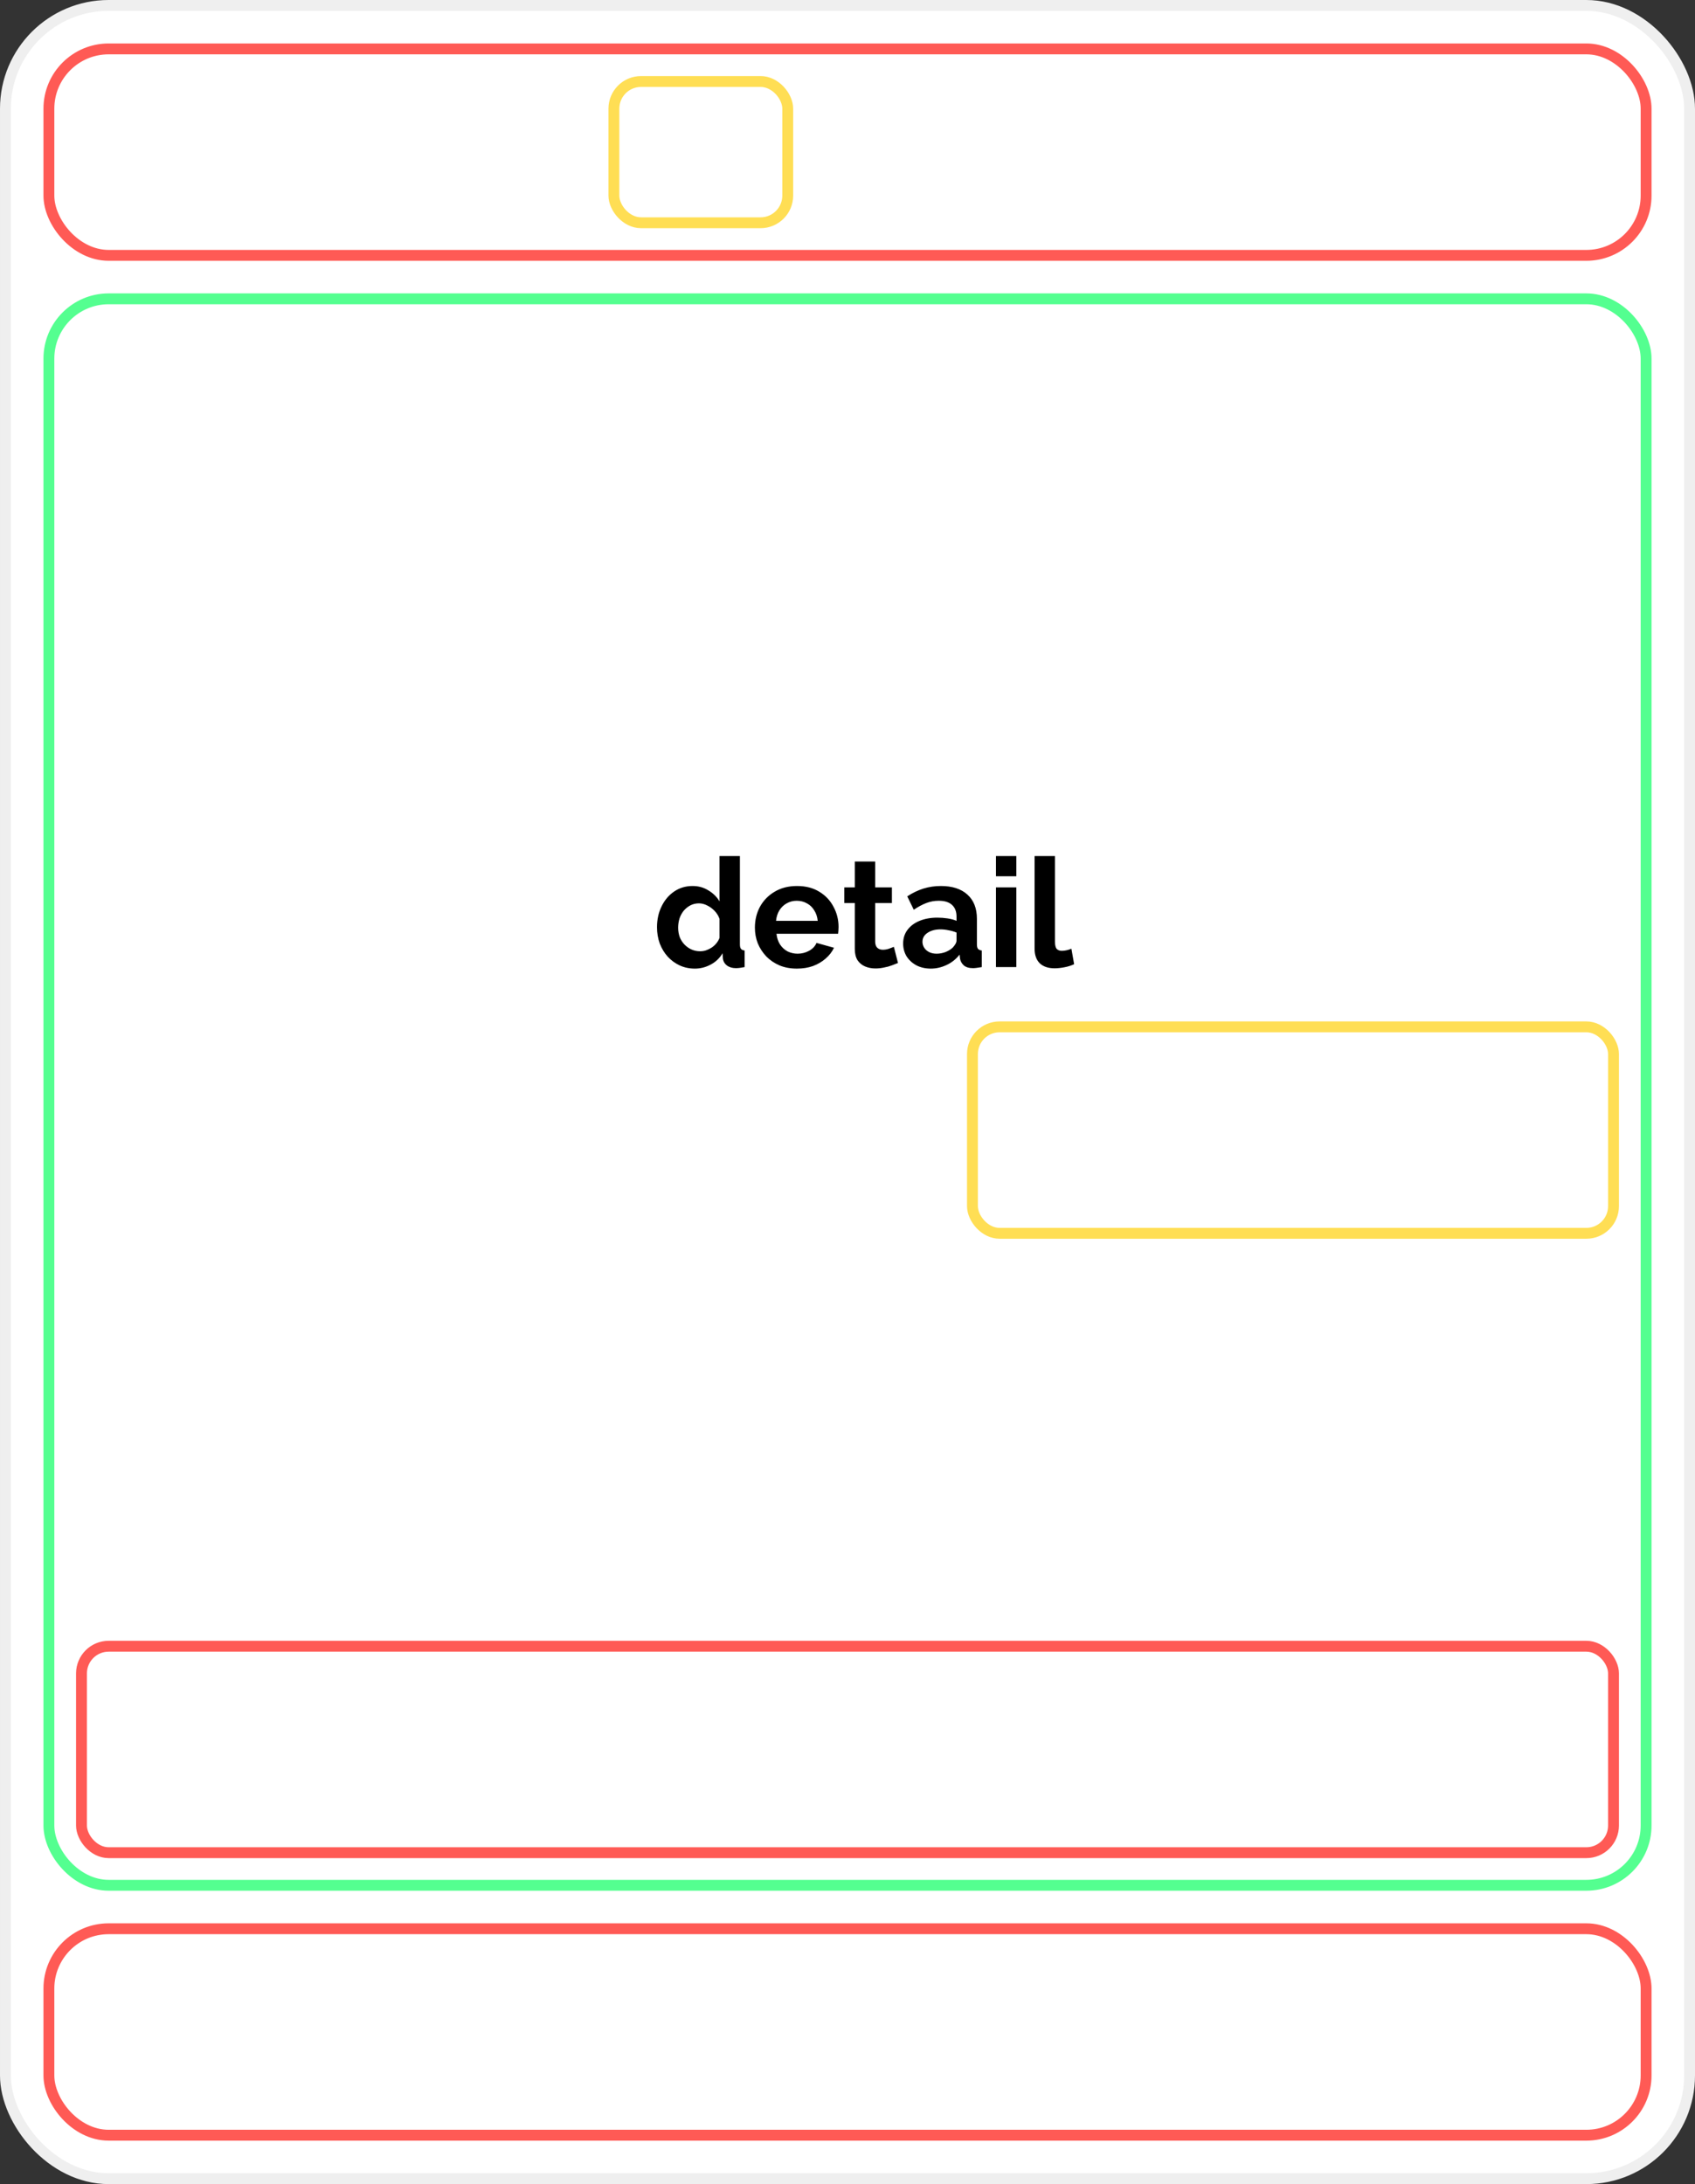 <svg width="156" height="201" viewBox="0 0 156 201" fill="none" xmlns="http://www.w3.org/2000/svg">
    <rect x="0" y="0" width="156" height="201" fill="#333333" stroke="none"/>
    <rect x="0.5" y="0.5" width="155" height="200" rx="9.5" fill="white" stroke="#EFEFEF"/>
    <rect x="4.5" y="4.5" width="147" height="19" rx="5.5" stroke="#FF5A55"/>
    <rect x="56.5" y="7.5" width="16" height="13" rx="2.5" stroke="#FFDE54"/>
    <rect x="4.5" y="27.5" width="147" height="146" rx="5.5" stroke="#54FF90"/>
    <rect x="4.5" y="177.5" width="147" height="19" rx="5.5" stroke="#FF5A55"/>
    <rect x="7.5" y="151.5" width="141" height="19" rx="2.5" stroke="#FF5A55"/>
    <path d="M60.468 85.332C60.468 84.623 60.608 83.983 60.888 83.414C61.168 82.835 61.555 82.378 62.05 82.042C62.544 81.706 63.109 81.538 63.744 81.538C64.285 81.538 64.77 81.673 65.2 81.944C65.638 82.205 65.979 82.541 66.222 82.952V78.78H68.098V86.9C68.098 87.096 68.13 87.236 68.196 87.32C68.261 87.404 68.373 87.455 68.532 87.474V89C68.205 89.065 67.939 89.098 67.734 89.098C67.398 89.098 67.118 89.014 66.894 88.846C66.679 88.678 66.558 88.459 66.53 88.188L66.502 87.726C66.231 88.183 65.862 88.533 65.396 88.776C64.938 89.019 64.458 89.14 63.954 89.14C63.45 89.14 62.983 89.042 62.554 88.846C62.134 88.65 61.765 88.379 61.448 88.034C61.14 87.689 60.897 87.287 60.72 86.83C60.552 86.363 60.468 85.864 60.468 85.332ZM66.222 86.312V84.562C66.128 84.291 65.979 84.049 65.774 83.834C65.568 83.619 65.34 83.451 65.088 83.33C64.836 83.199 64.584 83.134 64.332 83.134C64.042 83.134 63.781 83.195 63.548 83.316C63.314 83.437 63.109 83.601 62.932 83.806C62.764 84.011 62.633 84.249 62.54 84.52C62.456 84.791 62.414 85.075 62.414 85.374C62.414 85.673 62.46 85.957 62.554 86.228C62.656 86.489 62.801 86.718 62.988 86.914C63.174 87.11 63.389 87.264 63.632 87.376C63.884 87.488 64.154 87.544 64.444 87.544C64.621 87.544 64.798 87.516 64.976 87.46C65.162 87.395 65.335 87.311 65.494 87.208C65.662 87.096 65.806 86.965 65.928 86.816C66.058 86.657 66.156 86.489 66.222 86.312ZM73.341 89.14C72.753 89.14 72.221 89.042 71.745 88.846C71.269 88.641 70.863 88.365 70.527 88.02C70.191 87.665 69.93 87.264 69.743 86.816C69.566 86.359 69.477 85.878 69.477 85.374C69.477 84.674 69.631 84.035 69.939 83.456C70.256 82.877 70.704 82.415 71.283 82.07C71.871 81.715 72.562 81.538 73.355 81.538C74.158 81.538 74.844 81.715 75.413 82.07C75.982 82.415 76.416 82.877 76.715 83.456C77.023 84.025 77.177 84.641 77.177 85.304C77.177 85.416 77.172 85.533 77.163 85.654C77.154 85.766 77.144 85.859 77.135 85.934H71.465C71.502 86.307 71.61 86.634 71.787 86.914C71.974 87.194 72.207 87.409 72.487 87.558C72.776 87.698 73.084 87.768 73.411 87.768C73.784 87.768 74.134 87.679 74.461 87.502C74.797 87.315 75.026 87.073 75.147 86.774L76.757 87.222C76.58 87.595 76.323 87.927 75.987 88.216C75.66 88.505 75.273 88.734 74.825 88.902C74.377 89.061 73.882 89.14 73.341 89.14ZM71.423 84.744H75.259C75.222 84.371 75.114 84.049 74.937 83.778C74.769 83.498 74.545 83.283 74.265 83.134C73.985 82.975 73.672 82.896 73.327 82.896C72.991 82.896 72.683 82.975 72.403 83.134C72.132 83.283 71.908 83.498 71.731 83.778C71.563 84.049 71.46 84.371 71.423 84.744ZM82.647 88.622C82.489 88.687 82.297 88.762 82.073 88.846C81.85 88.93 81.607 88.995 81.346 89.042C81.094 89.098 80.837 89.126 80.576 89.126C80.23 89.126 79.913 89.065 79.624 88.944C79.334 88.823 79.101 88.631 78.924 88.37C78.755 88.099 78.671 87.749 78.671 87.32V83.106H77.706V81.664H78.671V79.284H80.547V81.664H82.088V83.106H80.547V86.69C80.557 86.942 80.627 87.124 80.757 87.236C80.888 87.348 81.052 87.404 81.248 87.404C81.444 87.404 81.635 87.371 81.822 87.306C82.008 87.241 82.157 87.185 82.269 87.138L82.647 88.622ZM83.121 86.83C83.121 86.354 83.251 85.939 83.513 85.584C83.783 85.22 84.157 84.94 84.633 84.744C85.109 84.548 85.655 84.45 86.271 84.45C86.579 84.45 86.891 84.473 87.209 84.52C87.526 84.567 87.801 84.641 88.035 84.744V84.352C88.035 83.885 87.895 83.526 87.615 83.274C87.344 83.022 86.938 82.896 86.397 82.896C85.995 82.896 85.613 82.966 85.249 83.106C84.885 83.246 84.502 83.451 84.101 83.722L83.499 82.49C83.984 82.173 84.479 81.935 84.983 81.776C85.496 81.617 86.033 81.538 86.593 81.538C87.638 81.538 88.45 81.799 89.029 82.322C89.617 82.845 89.911 83.591 89.911 84.562V86.9C89.911 87.096 89.943 87.236 90.009 87.32C90.083 87.404 90.2 87.455 90.359 87.474V89C90.191 89.028 90.037 89.051 89.897 89.07C89.766 89.089 89.654 89.098 89.561 89.098C89.187 89.098 88.903 89.014 88.707 88.846C88.52 88.678 88.403 88.473 88.357 88.23L88.315 87.852C87.997 88.263 87.601 88.58 87.125 88.804C86.649 89.028 86.163 89.14 85.669 89.14C85.183 89.14 84.745 89.042 84.353 88.846C83.97 88.641 83.667 88.365 83.443 88.02C83.228 87.665 83.121 87.269 83.121 86.83ZM87.685 87.208C87.787 87.096 87.871 86.984 87.937 86.872C88.002 86.76 88.035 86.657 88.035 86.564V85.822C87.811 85.729 87.568 85.659 87.307 85.612C87.045 85.556 86.798 85.528 86.565 85.528C86.079 85.528 85.678 85.635 85.361 85.85C85.053 86.055 84.899 86.331 84.899 86.676C84.899 86.863 84.95 87.04 85.053 87.208C85.155 87.376 85.305 87.511 85.501 87.614C85.697 87.717 85.93 87.768 86.201 87.768C86.481 87.768 86.756 87.717 87.027 87.614C87.297 87.502 87.517 87.367 87.685 87.208ZM91.664 89V81.664H93.54V89H91.664ZM91.664 80.642V78.78H93.54V80.642H91.664ZM95.218 78.78H97.094V86.648C97.094 86.984 97.15 87.213 97.262 87.334C97.374 87.446 97.528 87.502 97.724 87.502C97.873 87.502 98.027 87.483 98.186 87.446C98.345 87.409 98.485 87.362 98.606 87.306L98.858 88.734C98.606 88.855 98.312 88.949 97.976 89.014C97.64 89.079 97.337 89.112 97.066 89.112C96.478 89.112 96.021 88.958 95.694 88.65C95.377 88.333 95.218 87.885 95.218 87.306V78.78Z" fill="black"/>
    <rect x="89.5" y="94.5" width="59" height="19" rx="2.5" stroke="#FFDE54"/>
</svg>
